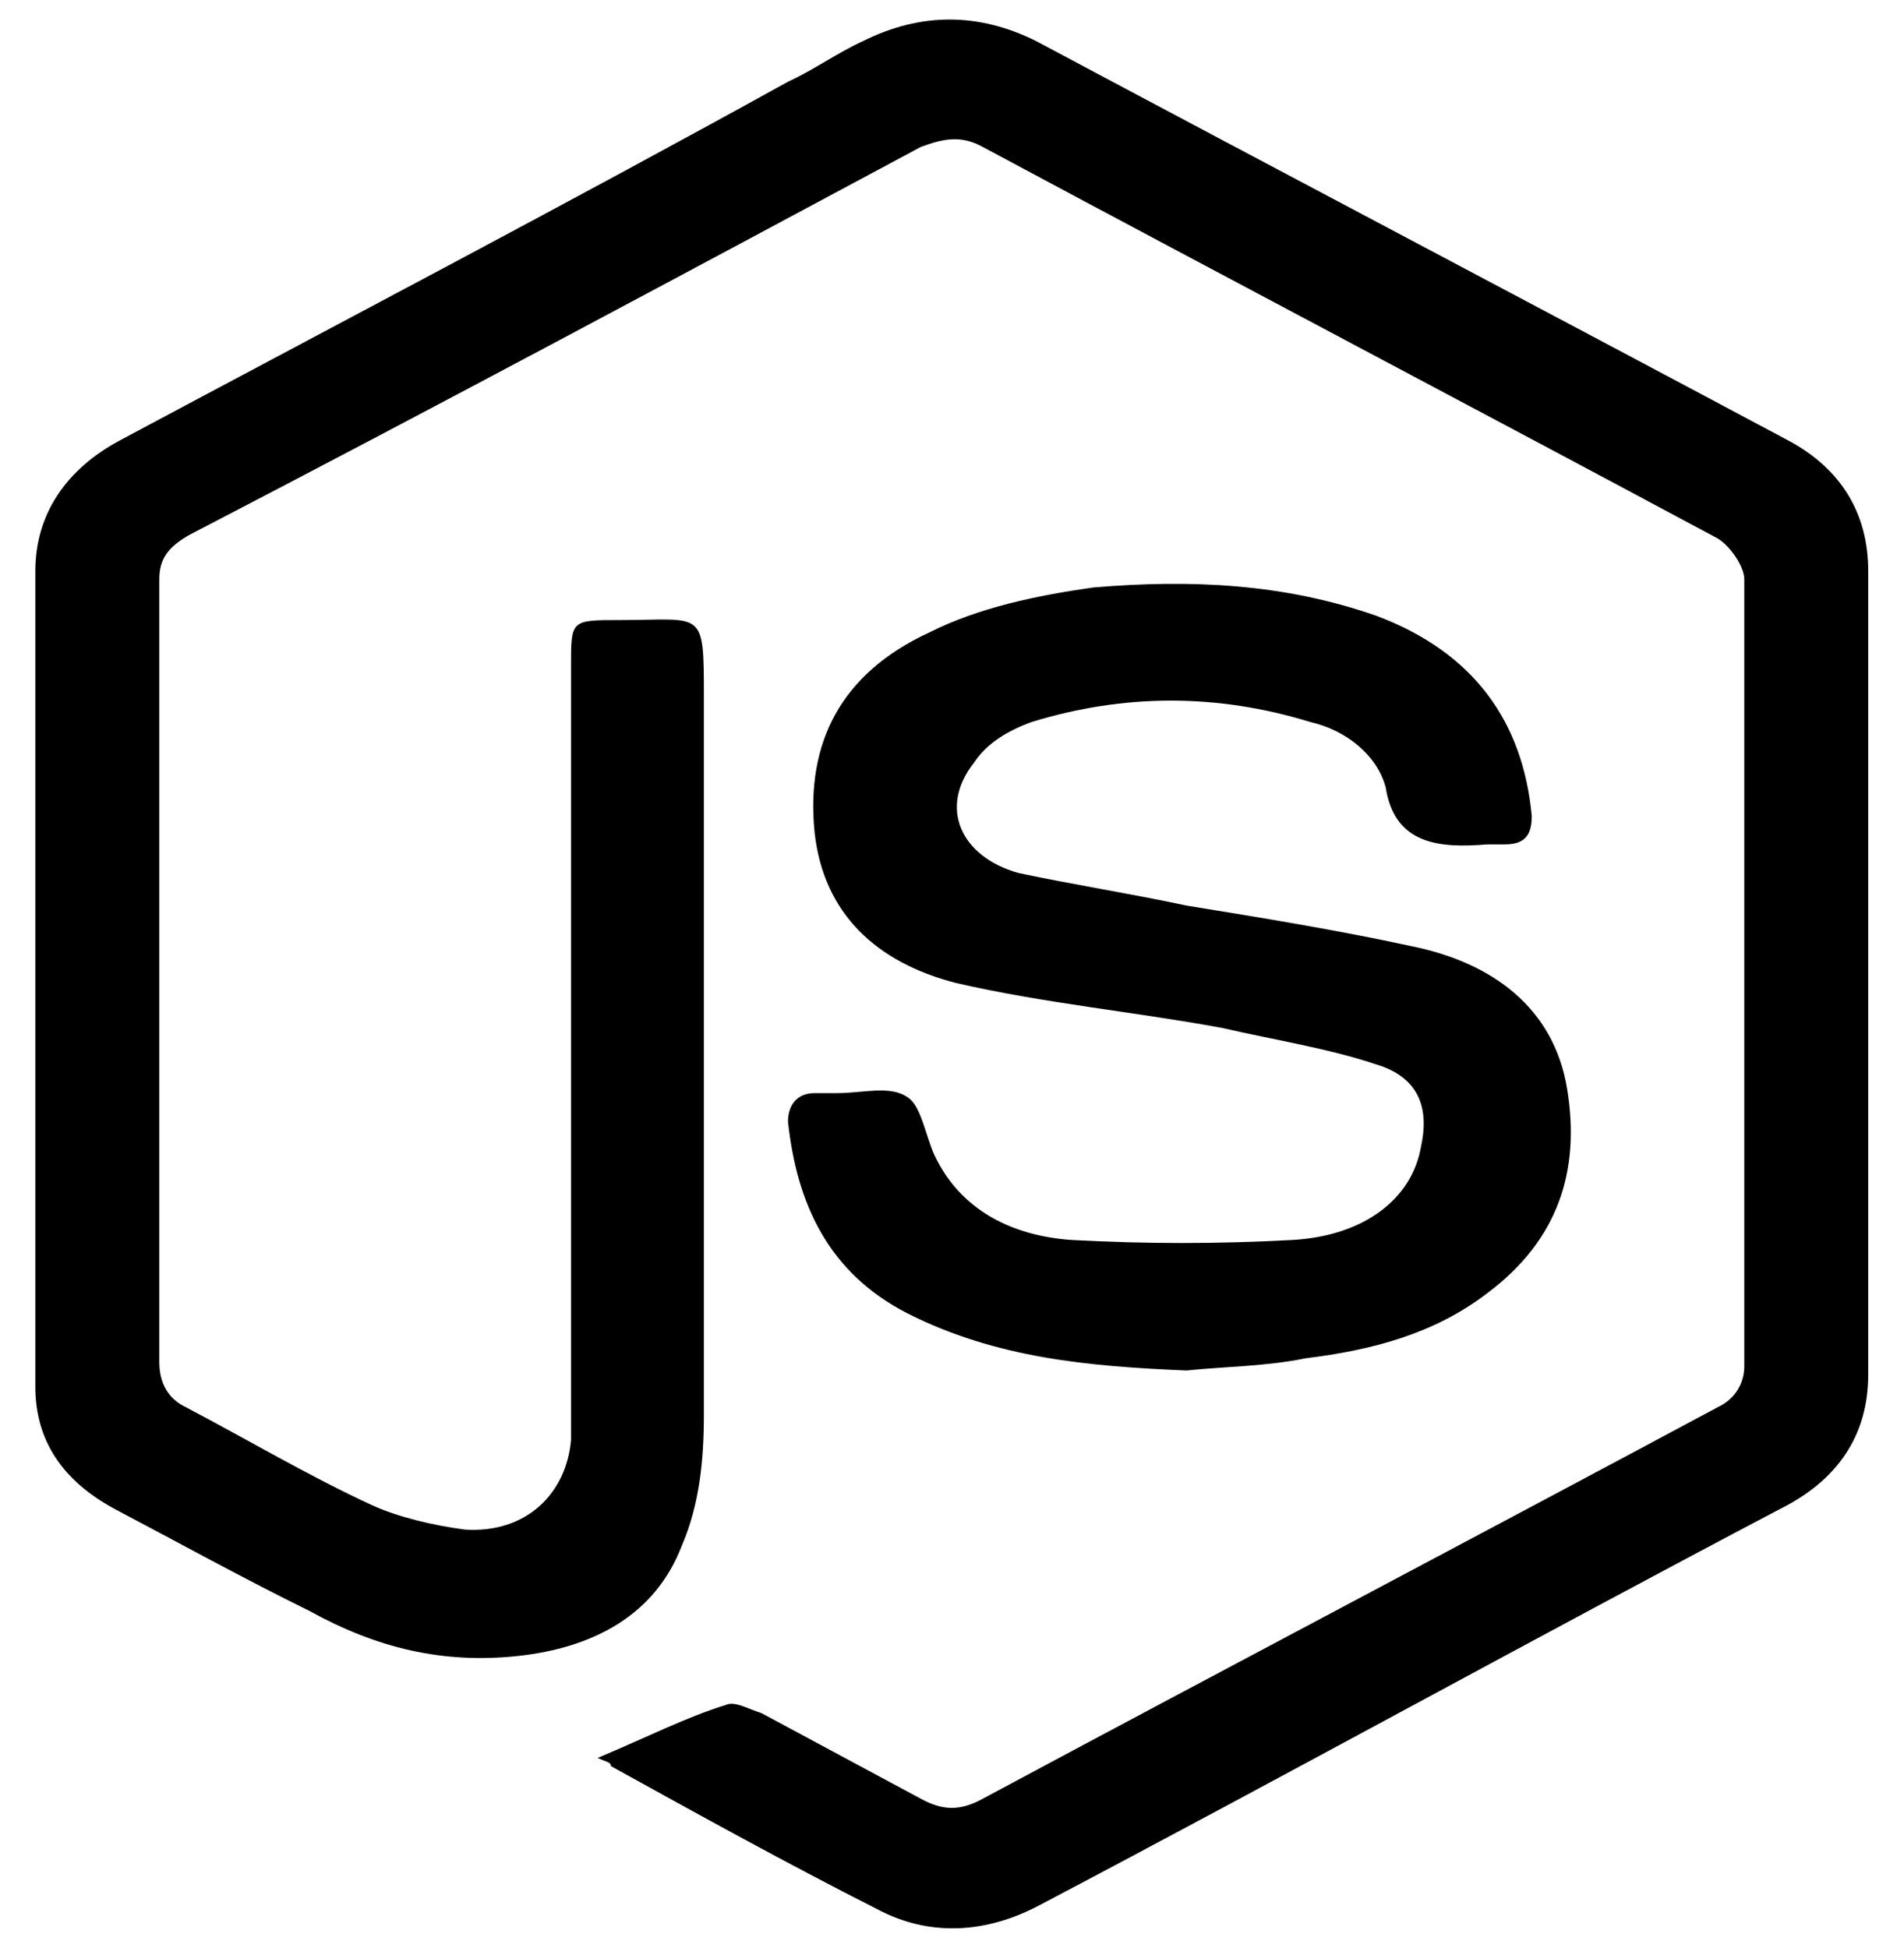 <svg width="43" height="44" viewBox="0 0 43 44" fill="none" xmlns="http://www.w3.org/2000/svg">
<path d="M13.496 39.705C14.596 39.244 15.496 38.784 16.396 38.507C16.596 38.415 16.896 38.599 17.196 38.692C18.396 39.336 19.596 39.981 20.795 40.626C21.295 40.902 21.695 40.902 22.195 40.626C27.694 37.678 33.294 34.731 38.793 31.783C39.193 31.599 39.393 31.23 39.393 30.862C39.393 24.966 39.393 18.979 39.393 13.084C39.393 12.807 39.093 12.347 38.793 12.162C33.294 9.215 27.694 6.267 22.195 3.319C21.695 3.043 21.295 3.135 20.795 3.319C15.296 6.267 9.797 9.215 4.298 12.07C3.798 12.347 3.598 12.623 3.598 13.084C3.598 18.979 3.598 24.874 3.598 30.77C3.598 31.23 3.798 31.599 4.198 31.783C5.598 32.52 6.997 33.349 8.397 33.994C8.997 34.27 9.797 34.454 10.497 34.547C11.897 34.639 12.796 33.717 12.896 32.52C12.896 32.244 12.896 31.967 12.896 31.783C12.896 26.164 12.896 20.637 12.896 15.018C12.896 14.005 12.896 14.005 13.996 14.005C15.896 14.005 15.896 13.729 15.896 15.755C15.896 21.19 15.896 26.532 15.896 31.967C15.896 32.98 15.796 33.994 15.396 34.915C14.796 36.481 13.396 37.218 11.697 37.402C9.997 37.586 8.497 37.218 6.997 36.389C5.498 35.652 3.998 34.823 2.598 34.086C1.398 33.441 0.798 32.52 0.798 31.322C0.798 25.151 0.798 19.071 0.798 12.899C0.798 11.61 1.498 10.597 2.698 9.952C7.697 7.28 12.796 4.609 17.796 1.846C18.396 1.569 18.896 1.201 19.496 0.925C20.795 0.28 22.095 0.28 23.395 0.925C29.094 3.964 34.694 6.912 40.393 9.952C41.593 10.597 42.192 11.61 42.192 12.899C42.192 18.979 42.192 25.059 42.192 31.046C42.192 32.428 41.492 33.441 40.193 34.086C34.593 37.034 29.094 40.073 23.495 43.021C22.295 43.666 20.995 43.758 19.796 43.113C17.796 42.1 15.796 40.995 13.796 39.889C13.796 39.797 13.696 39.797 13.496 39.705Z" fill="black"/>
<path d="M26.795 30.954C24.595 30.862 22.495 30.677 20.495 29.664C18.696 28.743 17.996 27.177 17.796 25.335C17.796 24.966 17.996 24.69 18.396 24.69C18.596 24.69 18.696 24.69 18.896 24.69C19.496 24.69 20.096 24.506 20.495 24.782C20.795 24.966 20.895 25.611 21.095 26.072C21.695 27.361 22.895 27.914 24.195 28.006C25.895 28.098 27.494 28.098 29.194 28.006C30.794 27.914 31.894 27.085 32.094 25.887C32.294 24.966 31.994 24.322 31.094 24.045C29.994 23.677 28.794 23.492 27.595 23.216C25.595 22.848 23.595 22.663 21.595 22.203C19.796 21.742 18.596 20.637 18.396 18.795C18.196 16.768 18.996 15.202 20.995 14.281C22.095 13.728 23.395 13.452 24.695 13.268C26.895 13.084 28.994 13.176 31.094 13.912C33.294 14.742 34.394 16.308 34.593 18.426C34.593 18.795 34.493 19.071 33.993 19.071C33.894 19.071 33.694 19.071 33.594 19.071C32.494 19.163 31.494 19.071 31.294 17.781C31.094 17.044 30.394 16.492 29.594 16.308C27.494 15.663 25.395 15.663 23.295 16.308C22.795 16.492 22.295 16.768 21.995 17.229C21.195 18.242 21.695 19.347 22.995 19.716C24.295 19.992 25.495 20.176 26.795 20.453C28.494 20.729 30.194 21.005 31.894 21.374C33.694 21.742 35.093 22.756 35.393 24.598C35.693 26.44 35.193 28.006 33.594 29.204C32.394 30.125 30.994 30.493 29.494 30.677C28.594 30.862 27.695 30.862 26.795 30.954Z" fill="black"/>
</svg>

